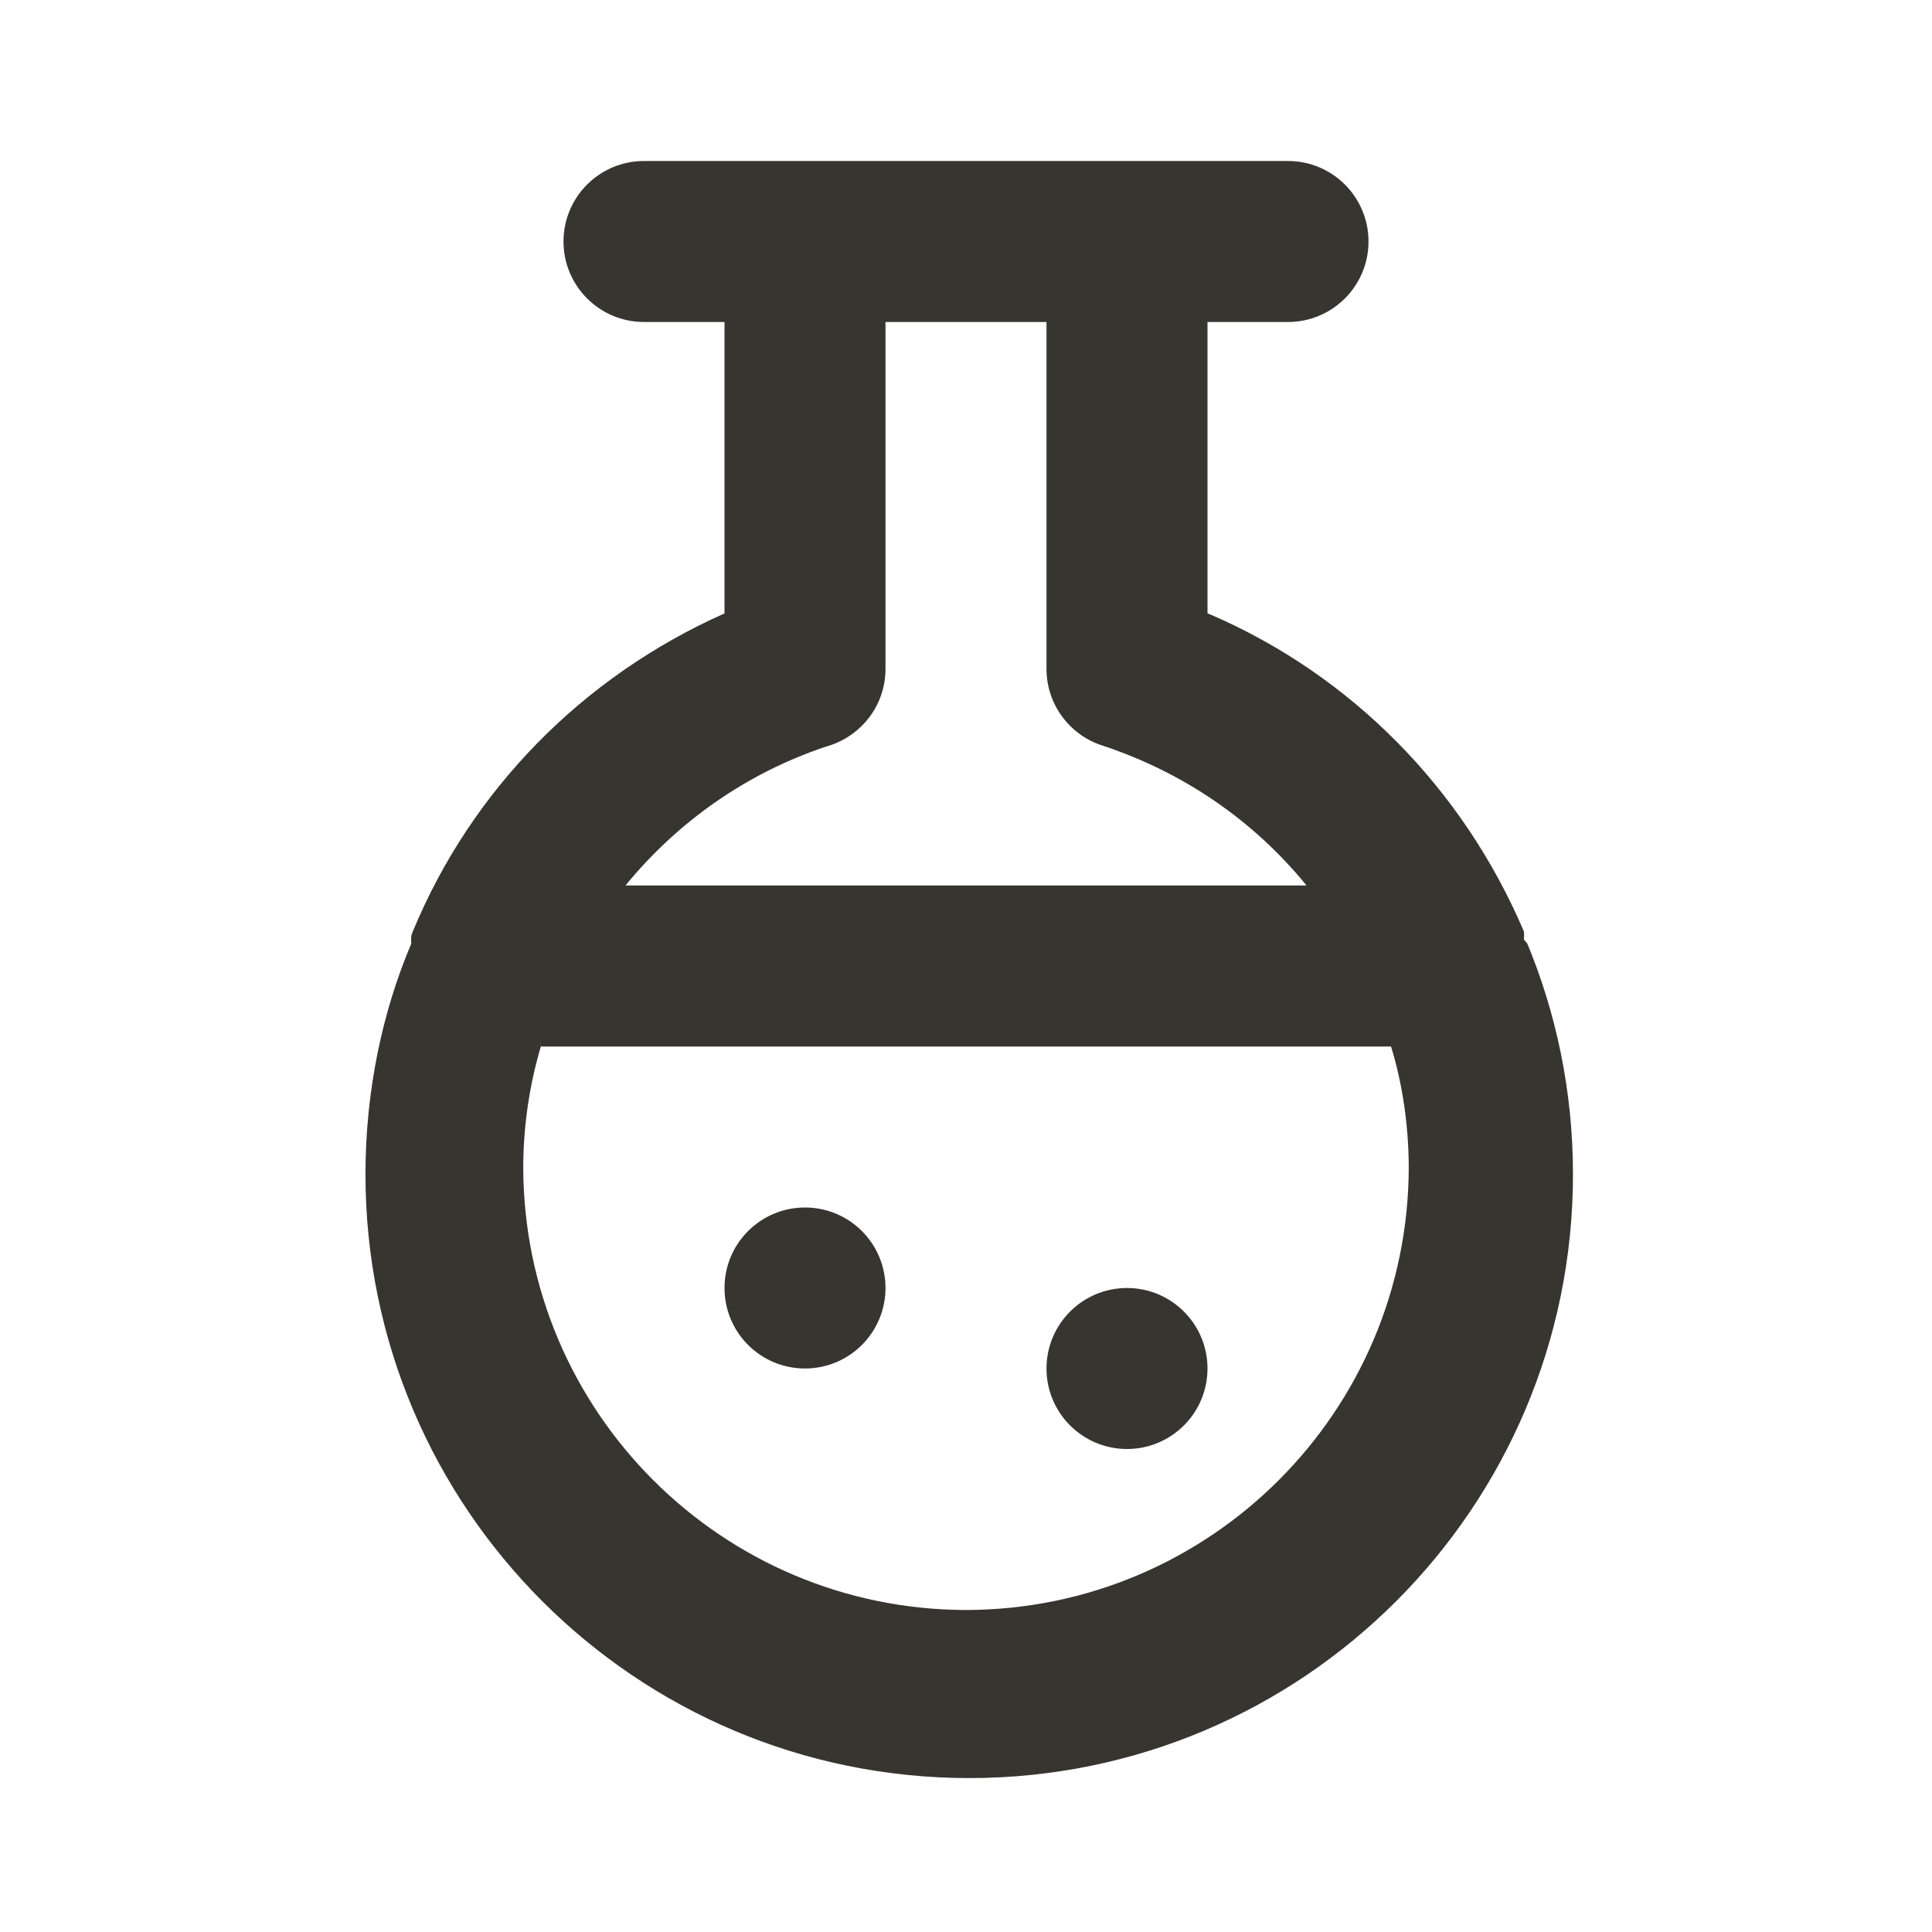 <!-- Generated by IcoMoon.io -->
<svg version="1.1" xmlns="http://www.w3.org/2000/svg" width="280" height="280" viewBox="0 0 280 280">
<title>ul-flask-potion</title>
<path fill="#37352f" d="M220.85 136.15c0.022-0.175 0.035-0.378 0.035-0.583s-0.013-0.408-0.037-0.607l0.002 0.024c-8.884-20.825-25.082-37.099-45.292-45.868l-0.558-0.216v-42.233h11.667c6.443 0 11.667-5.223 11.667-11.667s-5.223-11.667-11.667-11.667v0h-93.333c-6.443 0-11.667 5.223-11.667 11.667s5.223 11.667 11.667 11.667v0h11.667v42.233c-20.673 9.21-36.726 25.679-45.173 46.094l-0.21 0.573c-0.022 0.175-0.035 0.378-0.035 0.583s0.013 0.408 0.037 0.607l-0.002-0.024c-4.205 9.887-6.65 21.388-6.65 33.459 0 48.325 39.175 87.5 87.5 87.5s87.5-39.175 87.5-87.5c0-12.071-2.445-23.572-6.865-34.034l0.215 0.574zM120.283 108.033c4.71-1.57 8.046-5.936 8.050-11.083v-50.284h23.333v50.283c0.004 5.147 3.34 9.514 7.968 11.059l0.082 0.024c11.969 3.951 22.023 10.993 29.544 20.187l0.089 0.113h-98.7c7.61-9.307 17.664-16.349 29.186-20.171l0.447-0.129zM140 233.333c-35.412-0.066-64.1-28.755-64.167-64.16v-0.006c0.021-6.246 0.957-12.265 2.682-17.941l-0.115 0.441h123.2c1.61 5.235 2.546 11.254 2.567 17.489v0.011c-0.066 35.412-28.755 64.1-64.16 64.167h-0.006zM163.333 186.667c-6.443 0-11.667 5.223-11.667 11.667s5.223 11.667 11.667 11.667c6.443 0 11.667-5.223 11.667-11.667v0c0-6.443-5.223-11.667-11.667-11.667v0zM116.667 175c-6.443 0-11.667 5.223-11.667 11.667s5.223 11.667 11.667 11.667c6.443 0 11.667-5.223 11.667-11.667v0c0-6.443-5.223-11.667-11.667-11.667v0z"></path>
</svg>
